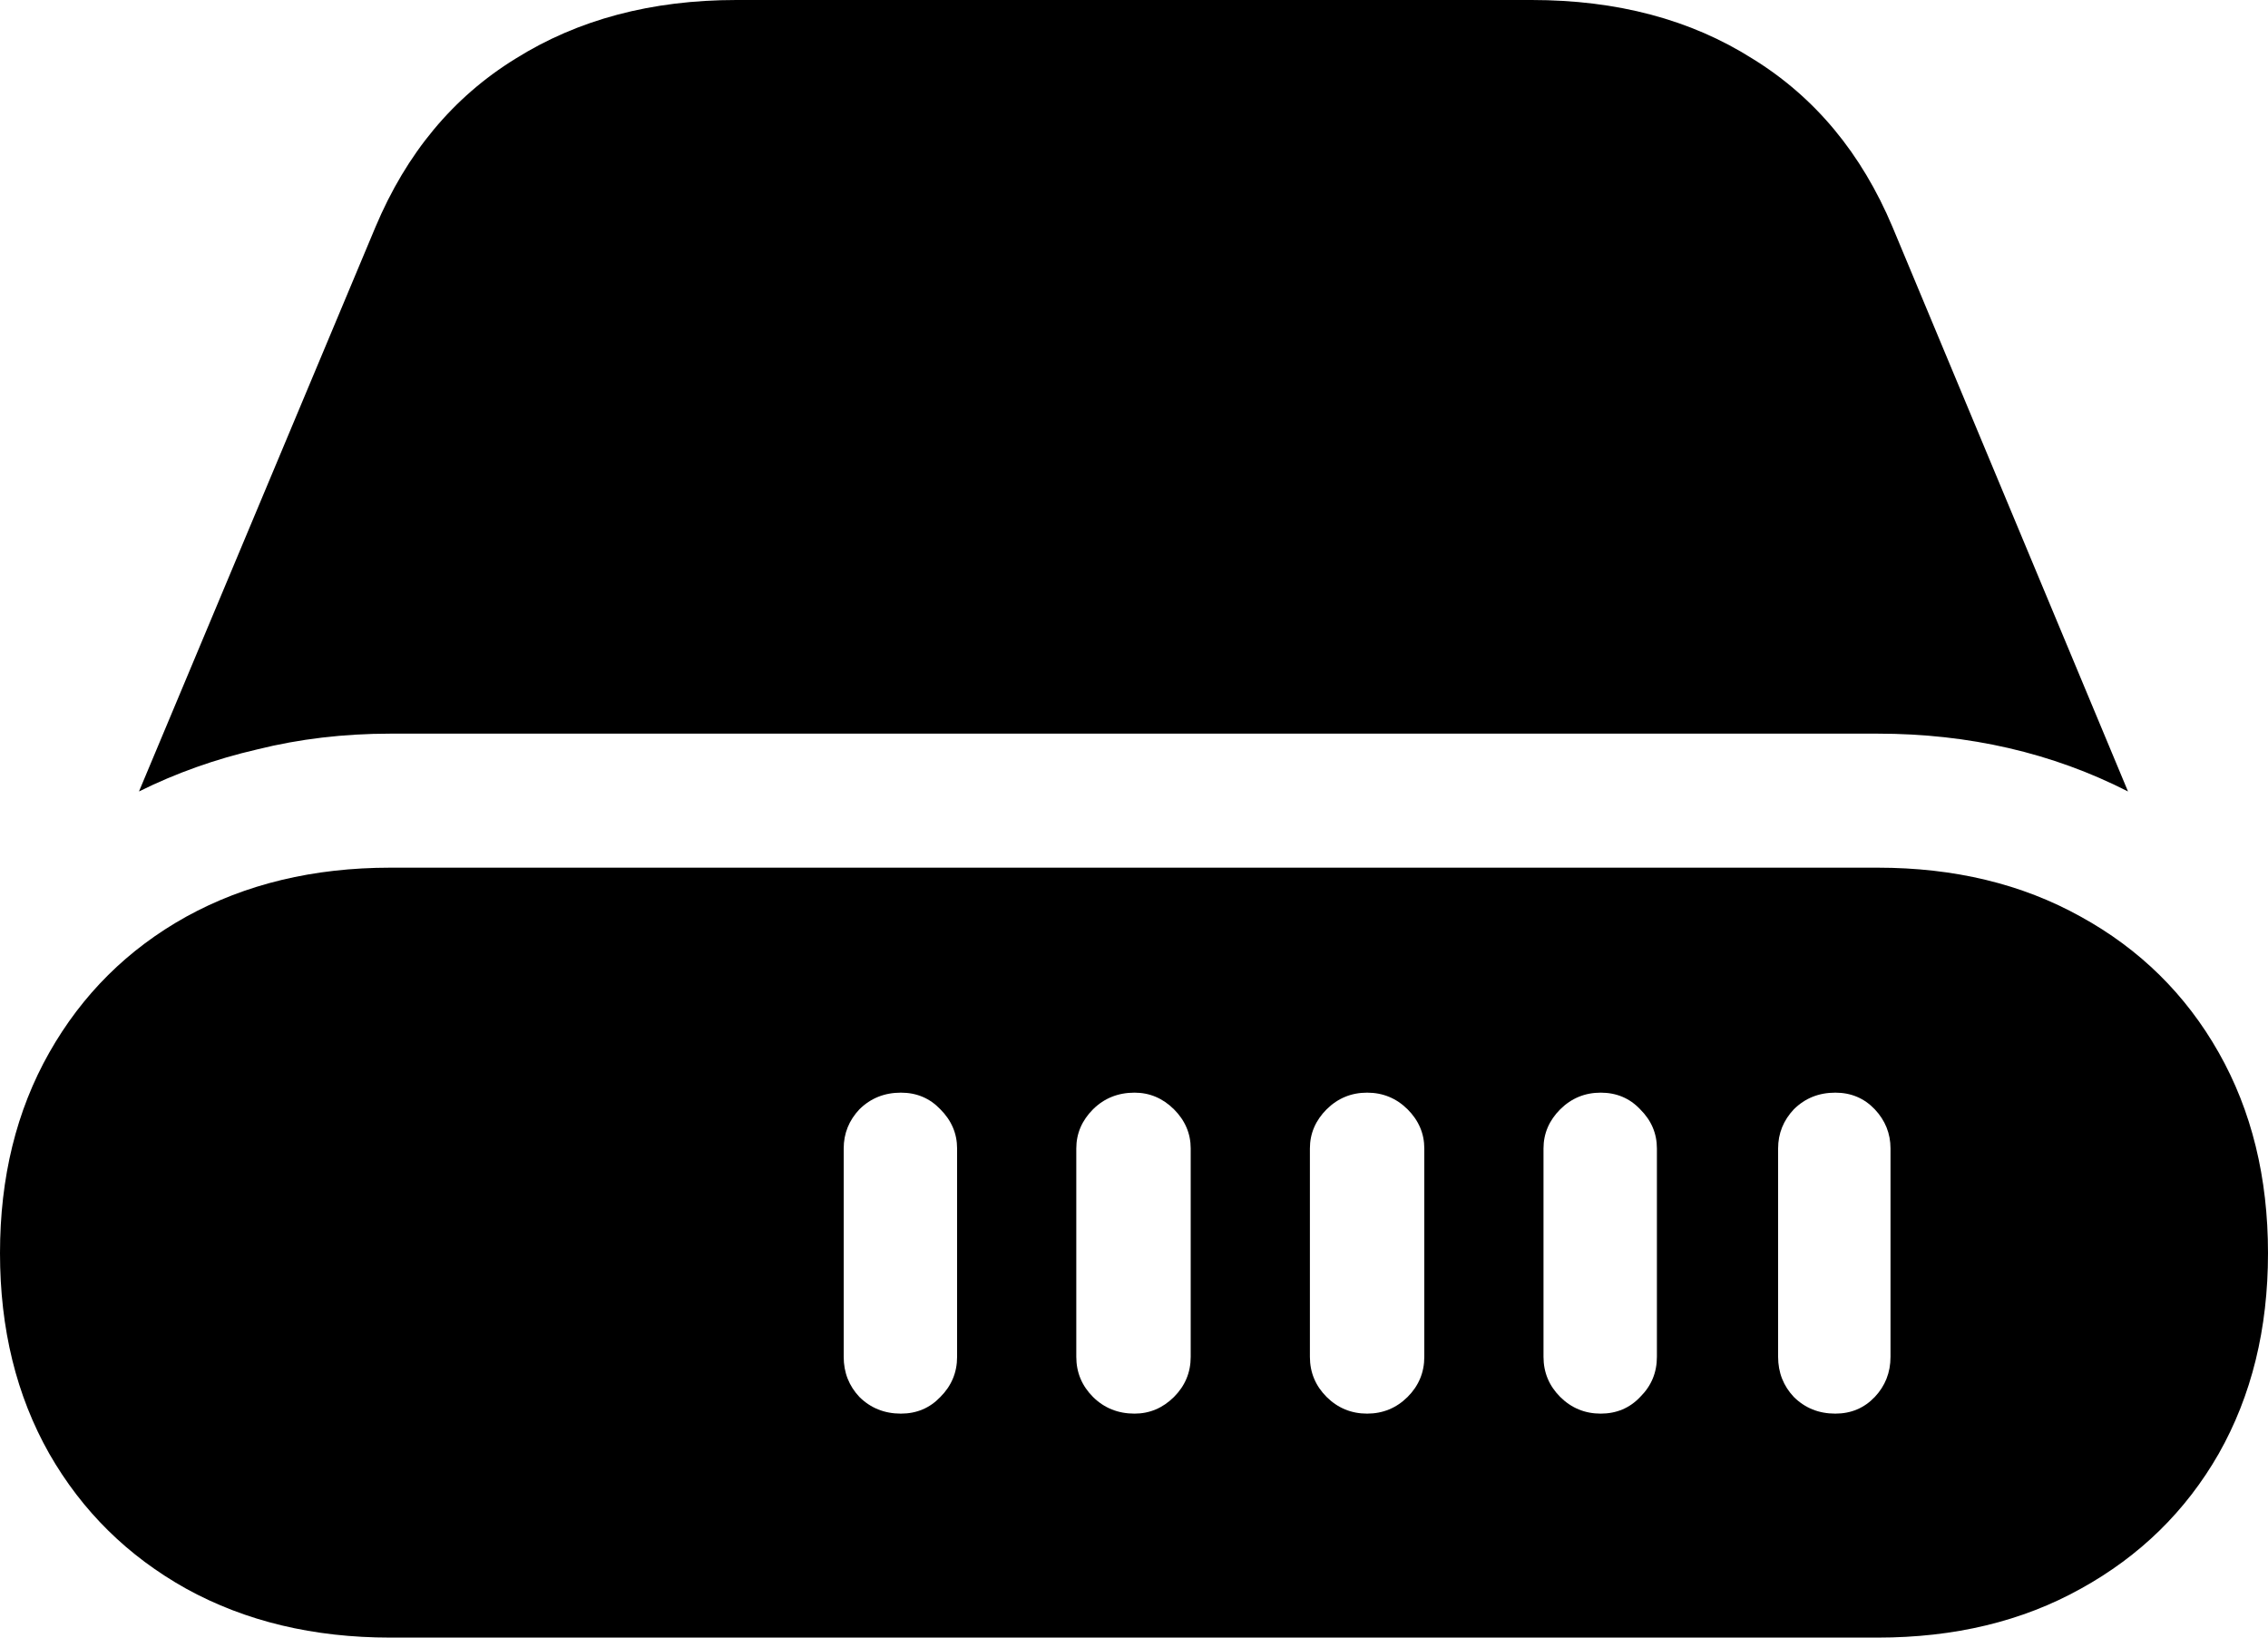 <svg color="rgb(0, 0, 0)" viewBox="0 0 18 13" fill="none">
	<path
		d="M6.696 10.771V9.117C6.696 8.998 6.738 8.894 6.821 8.806C6.91 8.718 7.02 8.674 7.15 8.674C7.275 8.674 7.379 8.718 7.463 8.806C7.551 8.894 7.596 8.998 7.596 9.117V10.771C7.596 10.896 7.551 11.002 7.463 11.09C7.379 11.178 7.275 11.222 7.15 11.222C7.02 11.222 6.91 11.178 6.821 11.09C6.738 11.002 6.696 10.896 6.696 10.771ZM8.542 10.771V9.117C8.542 8.998 8.587 8.894 8.675 8.806C8.764 8.718 8.874 8.674 9.004 8.674C9.124 8.674 9.228 8.718 9.317 8.806C9.405 8.894 9.45 8.998 9.45 9.117V10.771C9.45 10.896 9.405 11.002 9.317 11.09C9.228 11.178 9.124 11.222 9.004 11.222C8.874 11.222 8.764 11.178 8.675 11.09C8.587 11.002 8.542 10.896 8.542 10.771ZM10.396 10.771V9.117C10.396 8.998 10.441 8.894 10.529 8.806C10.618 8.718 10.725 8.674 10.85 8.674C10.975 8.674 11.082 8.718 11.171 8.806C11.259 8.894 11.304 8.998 11.304 9.117V10.771C11.304 10.896 11.259 11.002 11.171 11.09C11.082 11.178 10.975 11.222 10.85 11.222C10.725 11.222 10.618 11.178 10.529 11.09C10.441 11.002 10.396 10.896 10.396 10.771ZM12.25 10.771V9.117C12.25 8.998 12.295 8.894 12.383 8.806C12.472 8.718 12.579 8.674 12.704 8.674C12.829 8.674 12.934 8.718 13.017 8.806C13.106 8.894 13.15 8.998 13.15 9.117V10.771C13.15 10.896 13.106 11.002 13.017 11.09C12.934 11.178 12.829 11.222 12.704 11.222C12.579 11.222 12.472 11.178 12.383 11.09C12.295 11.002 12.25 10.896 12.25 10.771ZM14.112 10.771V9.117C14.112 8.998 14.154 8.894 14.237 8.806C14.326 8.718 14.435 8.674 14.566 8.674C14.691 8.674 14.795 8.718 14.879 8.806C14.962 8.894 15.004 8.998 15.004 9.117V10.771C15.004 10.896 14.962 11.002 14.879 11.09C14.795 11.178 14.691 11.222 14.566 11.222C14.435 11.222 14.326 11.178 14.237 11.09C14.154 11.002 14.112 10.896 14.112 10.771ZM3.098 13H14.902C15.512 13 16.049 12.871 16.514 12.612C16.983 12.353 17.348 11.996 17.609 11.54C17.87 11.079 18 10.549 18 9.948C18 9.347 17.87 8.817 17.609 8.356C17.348 7.895 16.983 7.535 16.514 7.277C16.049 7.018 15.512 6.888 14.902 6.888H3.098C2.488 6.888 1.948 7.018 1.478 7.277C1.014 7.535 0.652 7.895 0.391 8.356C0.13 8.817 0 9.347 0 9.948C0 10.549 0.13 11.079 0.391 11.54C0.652 11.996 1.014 12.353 1.478 12.612C1.948 12.871 2.488 13 3.098 13ZM3.098 5.824H14.902C15.627 5.824 16.289 5.977 16.889 6.283L15.02 1.802C14.774 1.217 14.404 0.771 13.909 0.466C13.418 0.155 12.834 0 12.156 0H5.844C5.171 0 4.587 0.155 4.091 0.466C3.596 0.771 3.226 1.217 2.98 1.802L1.103 6.283C1.395 6.138 1.708 6.026 2.042 5.949C2.375 5.866 2.728 5.824 3.098 5.824Z"
		fill="currentColor"
	/>
</svg>
